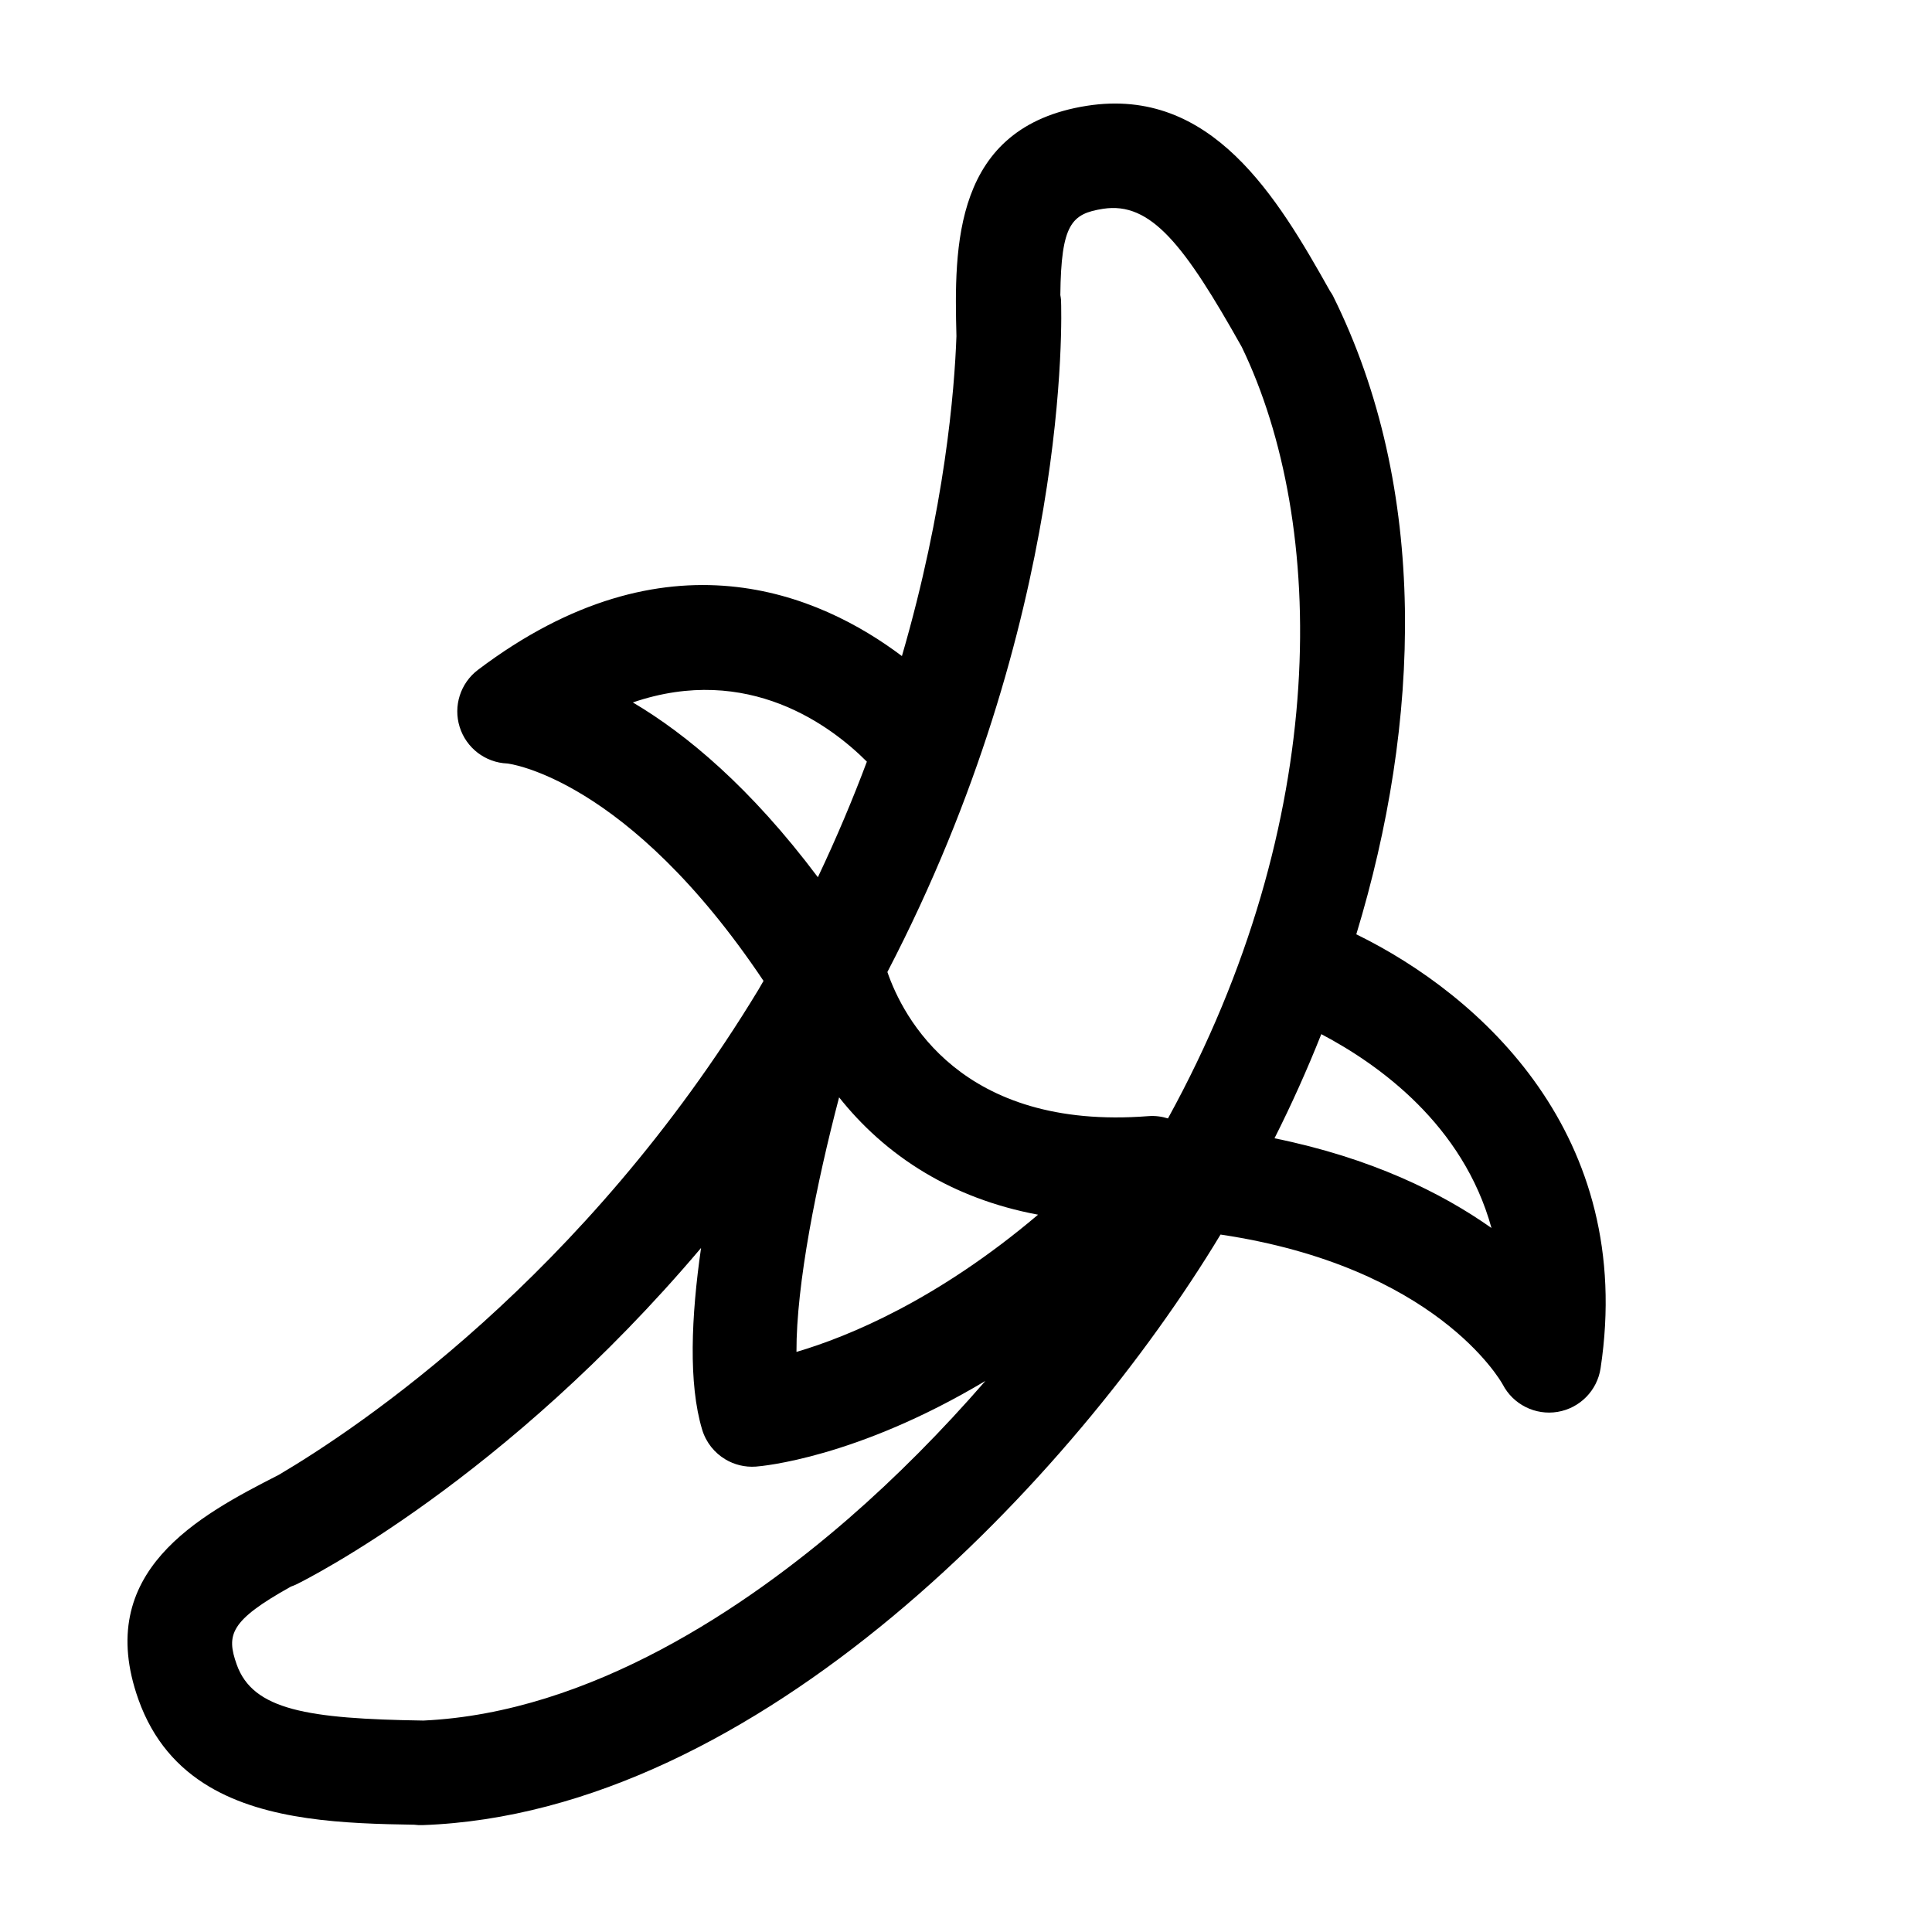 <svg version="1.1" id="Your_Icon" xmlns="http://www.w3.org/2000/svg" xmlns:xlink="http://www.w3.org/1999/xlink" x="0px" y="0px"
	 viewBox="0 0 100 100" enable-background="new 0 0 100 100" xml:space="preserve">
<path d="M82.846,70.82c1.828-12.076-6.209-19.313-12.644-22.46c3.327-10.952,3.786-23.016-1.218-33.068
	c-0.04-0.081-0.095-0.15-0.142-0.225c-2.712-4.832-6.121-10.604-12.585-9.591c-6.941,1.089-6.868,7.301-6.752,11.923
	c-0.099,2.799-0.592,8.902-2.822,16.559c-4.246-3.197-12.172-6.672-21.942,0.712c-0.908,0.687-1.289,1.871-0.949,2.956
	c0.34,1.089,1.327,1.845,2.463,1.892c0.061,0.003,6.221,0.732,13.265,11.253c-0.085,0.149-0.171,0.297-0.258,0.446
	C30.233,66.123,18.487,73.946,14.426,76.34c-4.118,2.103-9.616,5.001-7.262,11.623c0.759,2.131,2.055,3.555,3.658,4.509
	c2.987,1.776,7.032,1.921,10.615,1.975c0.139,0.018,0.279,0.025,0.424,0.021C39.282,93.853,55.6,76.46,63.175,63.9
	c11.112,1.66,14.475,7.523,14.607,7.762c0.539,1.035,1.686,1.608,2.838,1.417C81.774,72.886,82.672,71.975,82.846,70.82z
	 M57.093,10.808c2.48-0.387,4.229,1.896,7.18,7.15c4.411,9.134,4.667,24.492-3.82,39.932c-0.319-0.1-0.661-0.147-1.015-0.119
	c-9.713,0.757-12.711-5.15-13.507-7.46c9.513-18.287,9.017-34.062,8.987-34.795c-0.003-0.083-0.024-0.161-0.035-0.243
	C54.921,11.584,55.468,11.063,57.093,10.808z M53.73,62.872c-5.211,4.416-9.817,6.311-12.505,7.103
	c-0.015-3.496,1.048-8.766,2.207-13.177c1.137,1.434,2.603,2.807,4.461,3.913C49.528,61.684,51.463,62.449,53.73,62.872z
	 M32.821,36.397c-0.022-0.013-0.045-0.027-0.065-0.039c5.976-2.043,10.283,1.232,12.113,3.065c-0.726,1.939-1.568,3.941-2.536,5.982
	C38.837,40.743,35.516,38.001,32.821,36.397z M21.915,89.056c-5.996-0.091-8.824-0.543-9.663-2.901
	c-0.547-1.539-0.356-2.27,2.804-4.032c0.1-0.035,0.199-0.075,0.298-0.123c0.559-0.275,10.797-5.422,20.933-17.407
	c-0.51,3.541-0.663,7.021,0.057,9.407c0.201,0.664,0.64,1.202,1.204,1.538c0.461,0.275,1.009,0.414,1.576,0.373
	c0.293-0.021,5.198-0.438,11.88-4.435c-2.235,2.575-4.635,4.996-7.087,7.126C38.66,83.166,30.593,88.653,21.915,89.056z
	 M65.968,58.917c0.876-1.735,1.686-3.537,2.422-5.39c3.013,1.585,7.342,4.707,8.809,10.035
	C74.631,61.745,70.983,59.938,65.968,58.917z"/>
</svg>
